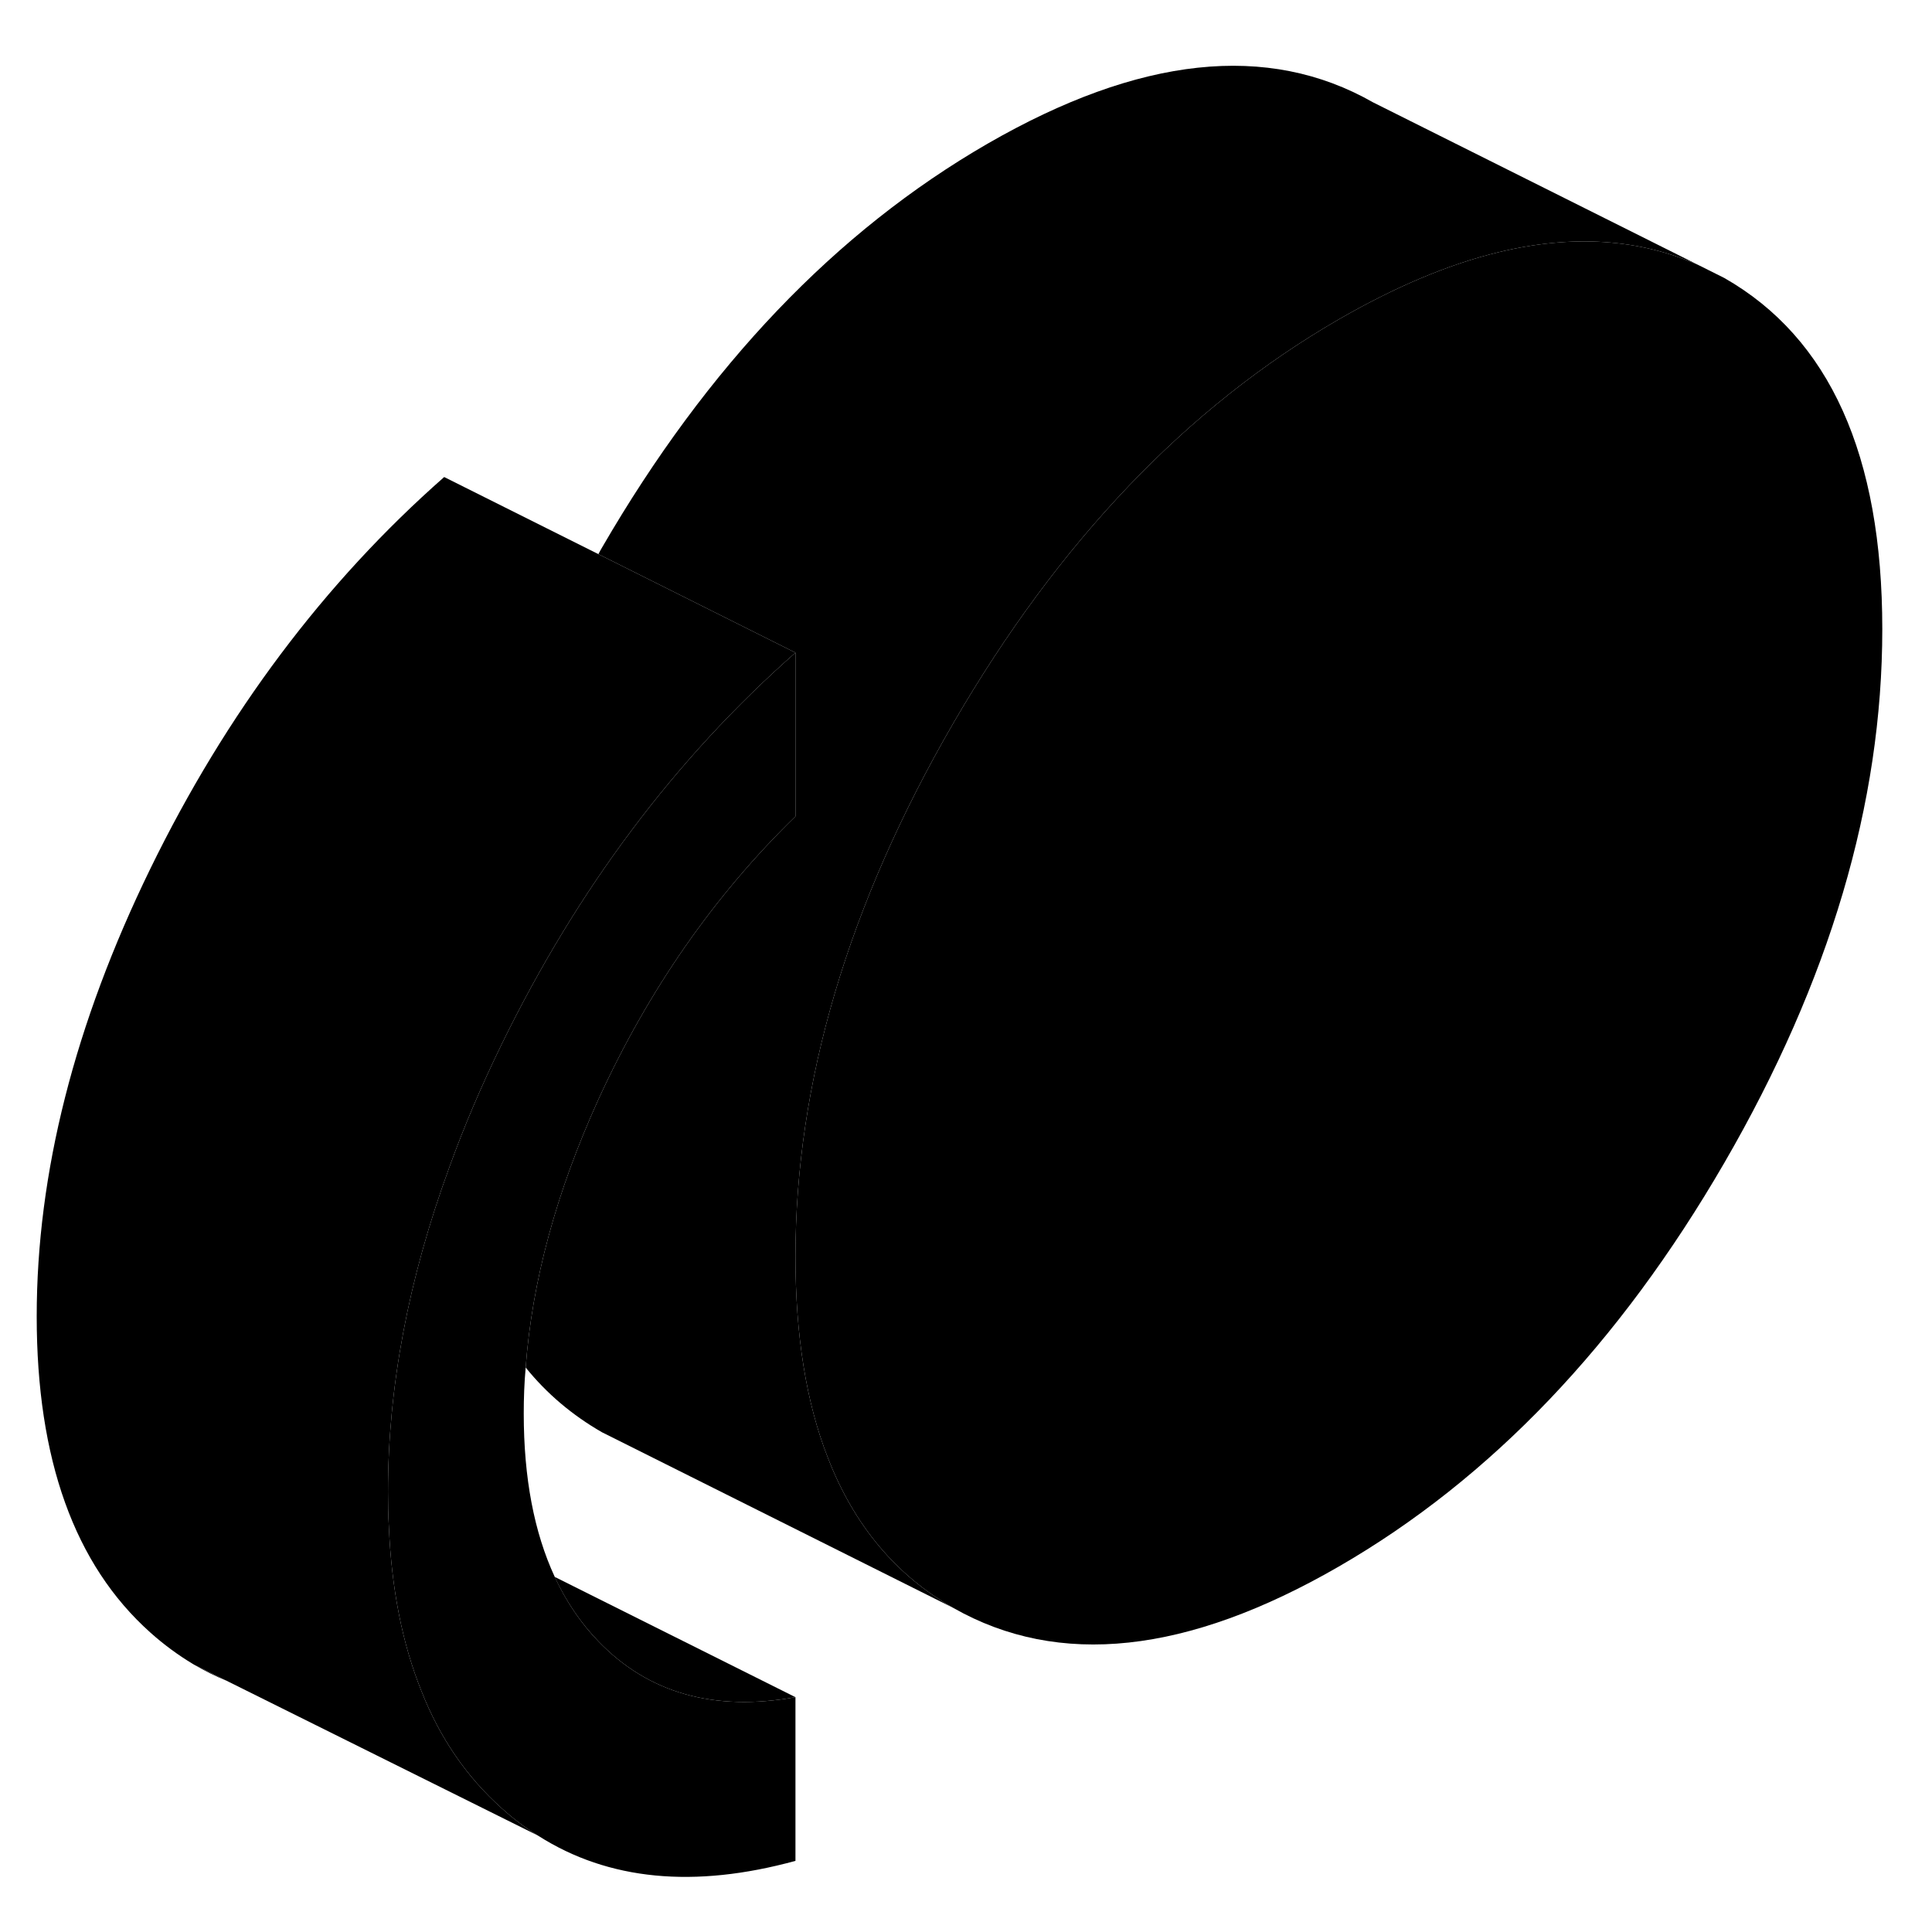 <svg width="48" height="48" viewBox="0 0 110 108" class="pr-icon-iso-duotone-secondary"
     xmlns="http://www.w3.org/2000/svg" stroke-width="1px" stroke-linecap="round" stroke-linejoin="round">
    <path d="M29.93 76.86C29.85 77.74 29.82 78.61 29.82 79.48C29.82 83.15 30.41 86.24 31.58 88.77C32.23 90.18 33.06 91.4 34.07 92.45C36.91 95.4 40.65 96.46 45.29 95.63V104.95C39.52 106.53 34.64 106.06 30.66 103.53L30.61 103.5C29.9 103.06 29.21 102.54 28.56 101.95C26.57 100.17 25.04 97.95 23.99 95.27C22.91 92.59 22.29 89.47 22.14 85.9C22.1 85.26 22.09 84.61 22.09 83.95C22.09 77.98 23.25 71.82 25.58 65.47C26.41 63.16 27.41 60.82 28.56 58.46C32.88 49.61 38.46 42.17 45.29 36.16V45.48C40.65 50 36.91 55.38 34.07 61.6C31.67 66.88 30.29 71.97 29.93 76.86Z" class="pr-icon-iso-duotone-primary-stroke" stroke-linejoin="round"/>
    <path d="M11.05 93.78C11.65 94.13 12.27 94.44 12.91 94.7L11.05 93.78Z" class="pr-icon-iso-duotone-primary-stroke" stroke-linejoin="round"/>
    <path d="M107.17 34.82C107.17 44.74 104.17 54.86 98.18 65.2C92.19 75.54 84.87 83.2 76.23 88.19C67.59 93.18 60.28 93.96 54.28 90.55C51 88.68 48.62 85.83 47.14 82.01C45.9 78.86 45.29 75.03 45.29 70.55C45.29 60.64 48.29 50.51 54.28 40.17C60.28 29.83 67.59 22.17 76.23 17.18C79.44 15.33 82.47 14.05 85.32 13.36C89.53 12.34 93.34 12.59 96.74 14.11L98.18 14.83C104.17 18.25 107.17 24.91 107.17 34.82Z" class="pr-icon-iso-duotone-primary-stroke" stroke-linejoin="round"/>
    <path d="M96.74 14.11C93.34 12.59 89.53 12.34 85.32 13.36C82.47 14.05 79.44 15.33 76.23 17.18C67.59 22.17 60.28 29.83 54.28 40.17C48.29 50.51 45.29 60.64 45.29 70.55C45.29 75.03 45.9 78.86 47.14 82.01C48.62 85.83 51 88.68 54.28 90.55L35.72 81.27L34.28 80.55C32.59 79.58 31.13 78.35 29.93 76.86C30.29 71.97 31.67 66.88 34.07 61.6C36.91 55.38 40.65 50 45.29 45.48V36.16L34.07 30.55C34.13 30.42 34.21 30.3 34.28 30.17C40.28 19.83 47.59 12.17 56.23 7.18C64.87 2.2 72.19 1.41 78.18 4.83L96.74 14.11Z" class="pr-icon-iso-duotone-primary-stroke" stroke-linejoin="round"/>
    <path d="M25.58 65.47C23.25 71.82 22.09 77.98 22.09 83.95C22.09 84.61 22.1 85.26 22.14 85.9C22.29 89.47 22.91 92.59 23.99 95.27C25.04 97.95 26.57 100.17 28.56 101.95C29.21 102.54 29.9 103.06 30.61 103.5L12.91 94.7L11.05 93.78L11 93.75C10.15 93.24 9.33 92.64 8.56 91.95C4.24 88.09 2.09 82.09 2.09 73.95C2.09 65.81 4.24 57.32 8.56 48.46C12.88 39.61 18.46 32.17 25.29 26.16L34.07 30.55L45.29 36.16C38.46 42.17 32.88 49.61 28.56 58.46C27.41 60.82 26.41 63.16 25.58 65.47Z" class="pr-icon-iso-duotone-primary-stroke" stroke-linejoin="round"/>
    <path d="M45.29 95.63C40.65 96.46 36.91 95.4 34.07 92.45C33.06 91.4 32.23 90.18 31.58 88.78L45.29 95.63Z" class="pr-icon-iso-duotone-primary-stroke" stroke-linejoin="round"/>
</svg>